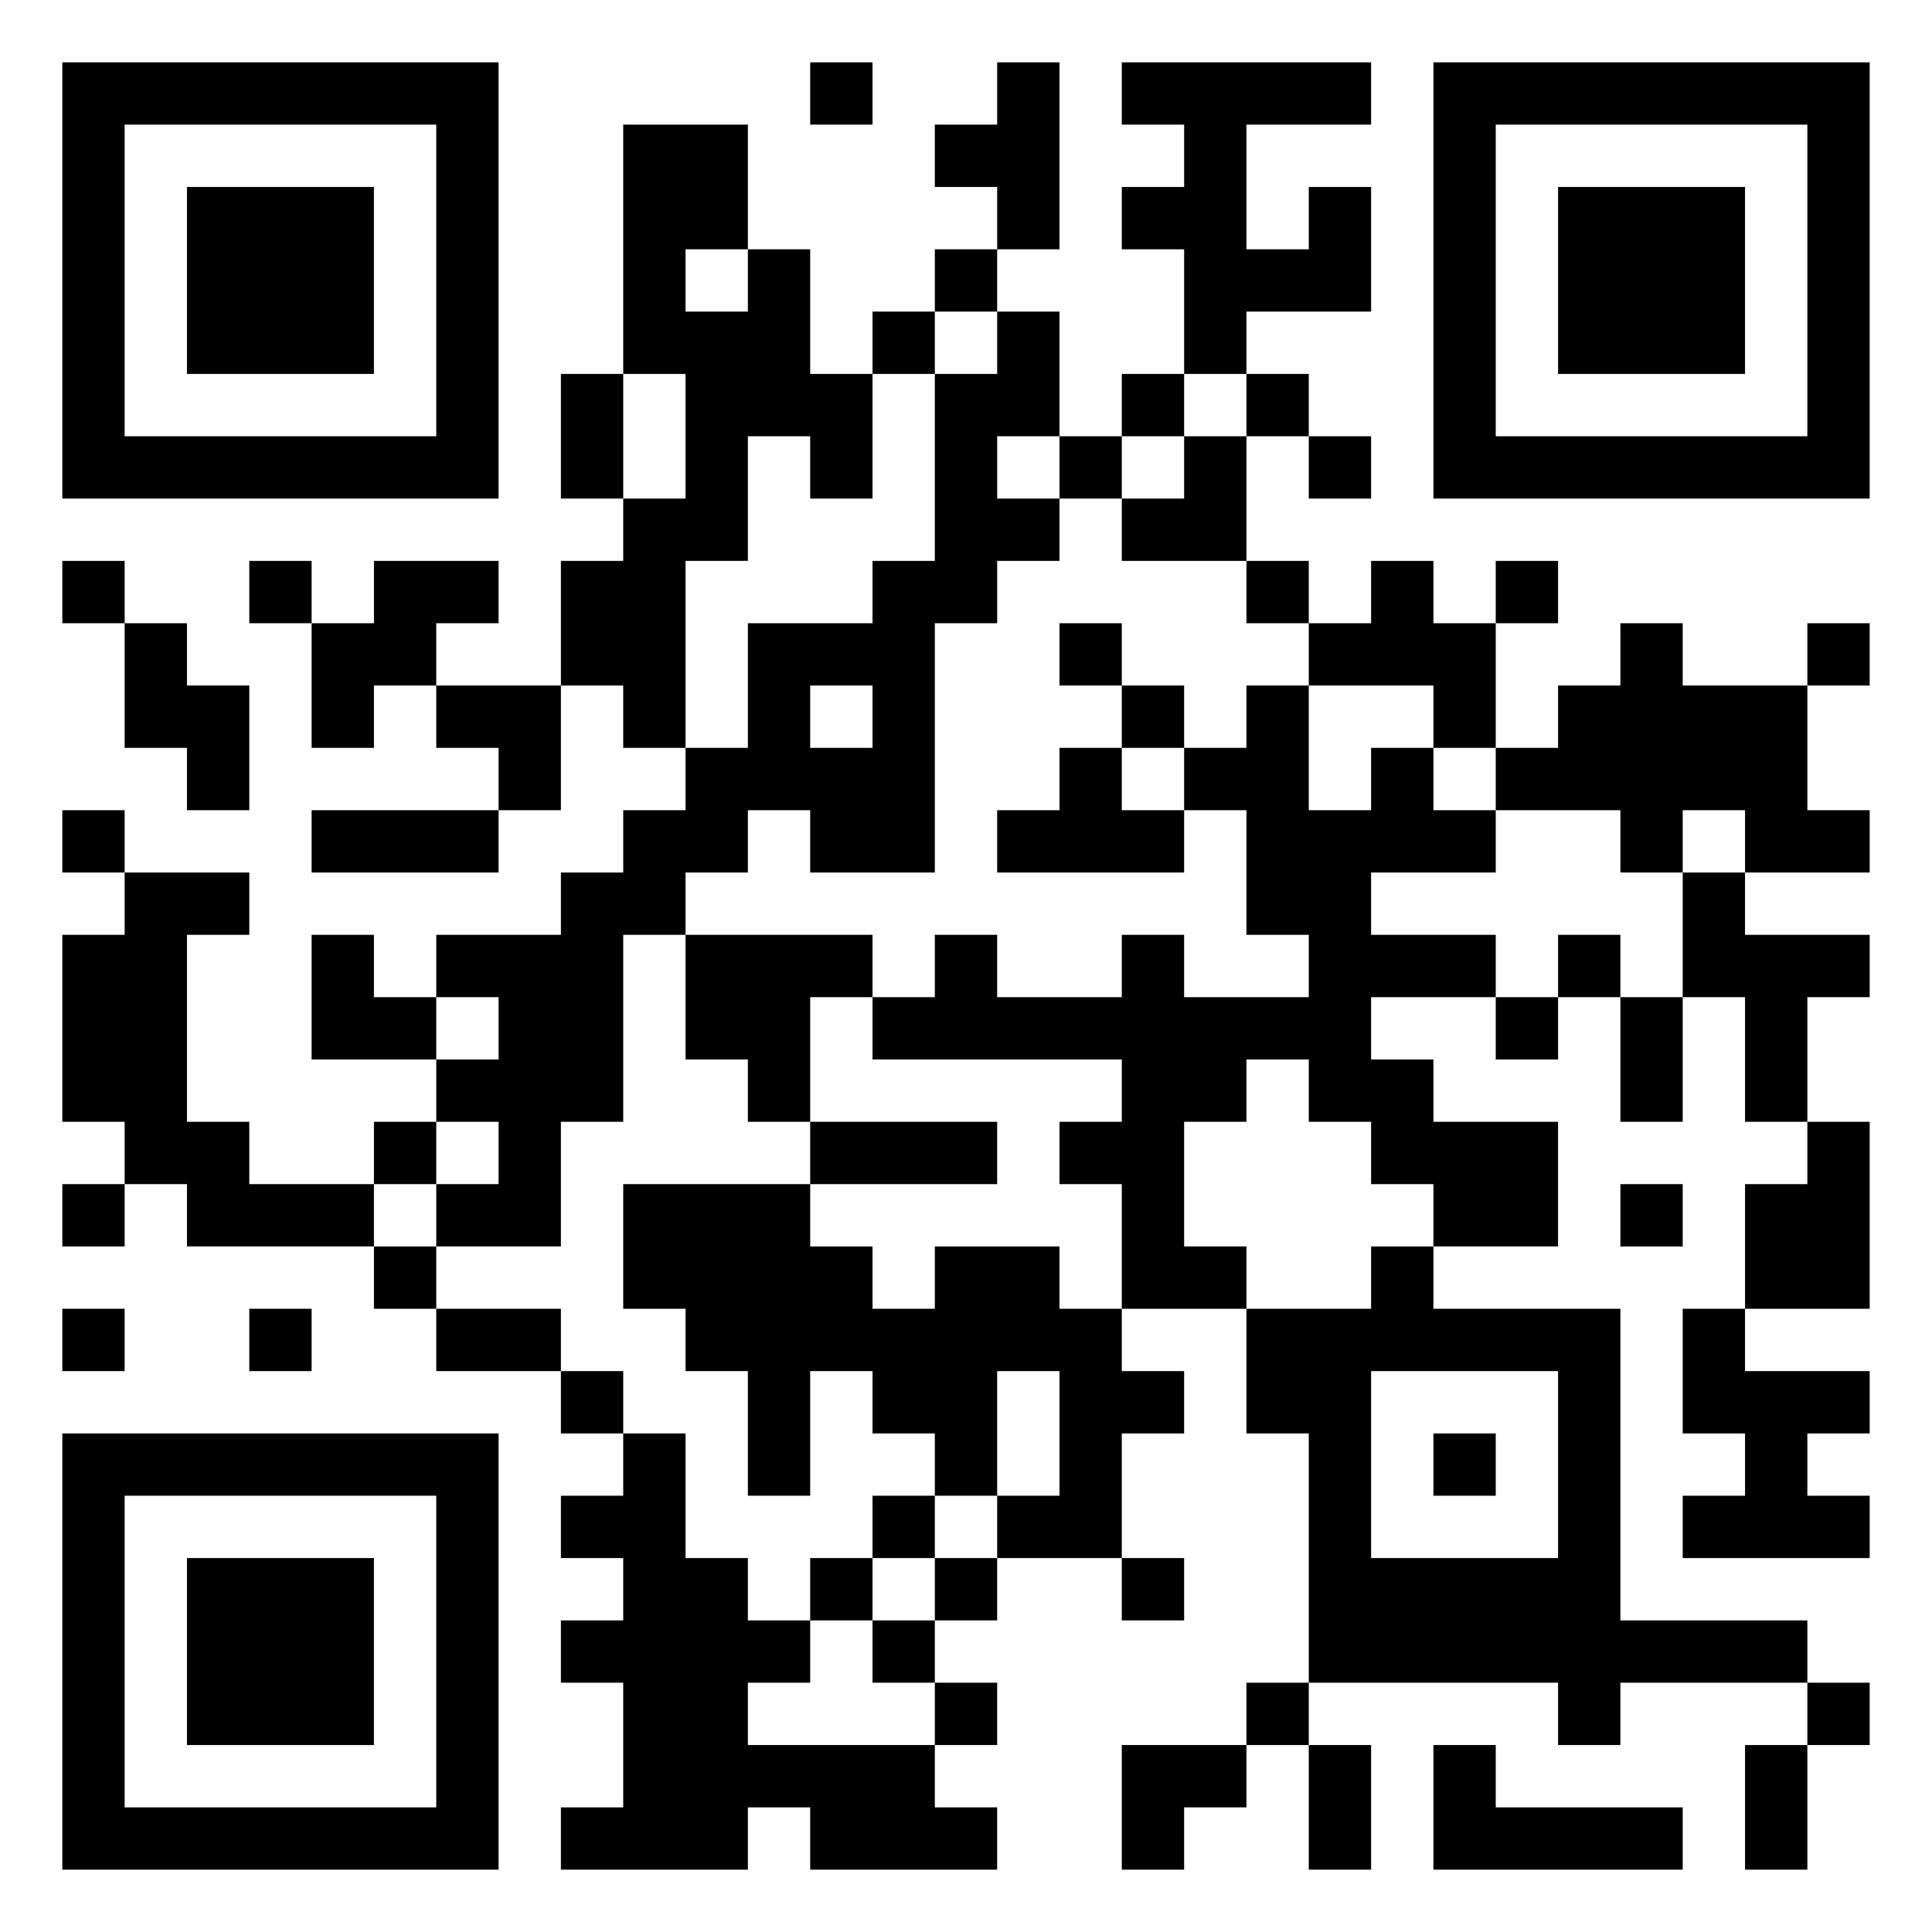 <svg xmlns="http://www.w3.org/2000/svg" viewBox="0 0 31 31"><path d="M1 1h7v7h-7zM13 1h1v1h-1zM16 1h1v3h-1v-1h-1v-1h1zM18 1h4v1h-2v2h1v-1h1v2h-2v1h-1v-2h-1v-1h1v-1h-1zM23 1h7v7h-7zM2 2v5h5v-5zM10 2h2v2h-1v1h1v-1h1v2h1v2h-1v-1h-1v2h-1v3h-1v-1h-1v-2h1v-1h1v-2h-1zM24 2v5h5v-5zM3 3h3v3h-3zM25 3h3v3h-3zM15 4h1v1h-1zM14 5h1v1h-1zM16 5h1v2h-1v1h1v1h-1v1h-1v4h-2v-1h-1v1h-1v1h-1v3h-1v2h-2v-1h1v-1h-1v-1h1v-1h-1v-1h2v-1h1v-1h1v-1h1v-2h2v-1h1v-3h1zM9 6h1v2h-1zM18 6h1v1h-1zM20 6h1v1h-1zM17 7h1v1h-1zM19 7h1v2h-2v-1h1zM21 7h1v1h-1zM1 9h1v1h-1zM4 9h1v1h-1zM6 9h2v1h-1v1h-1v1h-1v-2h1zM20 9h1v1h-1zM22 9h1v1h1v2h-1v-1h-2v-1h1zM24 9h1v1h-1zM2 10h1v1h1v2h-1v-1h-1zM17 10h1v1h-1zM26 10h1v1h2v2h1v1h-2v-1h-1v1h-1v-1h-2v-1h1v-1h1zM29 10h1v1h-1zM7 11h2v2h-1v-1h-1zM13 11v1h1v-1zM18 11h1v1h-1zM20 11h1v2h1v-1h1v1h1v1h-2v1h2v1h-2v1h1v1h2v2h-2v-1h-1v-1h-1v-1h-1v1h-1v2h1v1h-2v-2h-1v-1h1v-1h-4v-1h1v-1h1v1h2v-1h1v1h2v-1h-1v-2h-1v-1h1zM17 12h1v1h1v1h-3v-1h1zM1 13h1v1h-1zM5 13h3v1h-3zM2 14h2v1h-1v3h1v1h2v1h-3v-1h-1v-1h-1v-3h1zM27 14h1v1h2v1h-1v2h-1v-2h-1zM5 15h1v1h1v1h-2zM11 15h3v1h-1v2h-1v-1h-1zM25 15h1v1h-1zM24 16h1v1h-1zM26 16h1v2h-1zM6 18h1v1h-1zM13 18h3v1h-3zM29 18h1v3h-2v-2h1zM1 19h1v1h-1zM10 19h3v1h1v1h1v-1h2v1h1v1h1v1h-1v2h-2v-1h1v-2h-1v2h-1v-1h-1v-1h-1v2h-1v-2h-1v-1h-1zM26 19h1v1h-1zM6 20h1v1h-1zM22 20h1v1h3v5h3v1h-3v1h-1v-1h-4v-4h-1v-2h2zM1 21h1v1h-1zM4 21h1v1h-1zM7 21h2v1h-2zM27 21h1v1h2v1h-1v1h1v1h-3v-1h1v-1h-1zM9 22h1v1h-1zM22 22v3h3v-3zM1 23h7v7h-7zM10 23h1v2h1v1h1v1h-1v1h3v1h1v1h-3v-1h-1v1h-3v-1h1v-2h-1v-1h1v-1h-1v-1h1zM23 23h1v1h-1zM2 24v5h5v-5zM14 24h1v1h-1zM3 25h3v3h-3zM13 25h1v1h-1zM15 25h1v1h-1zM18 25h1v1h-1zM14 26h1v1h-1zM15 27h1v1h-1zM20 27h1v1h-1zM29 27h1v1h-1zM18 28h2v1h-1v1h-1zM21 28h1v2h-1zM23 28h1v1h3v1h-4zM28 28h1v2h-1z"/></svg>